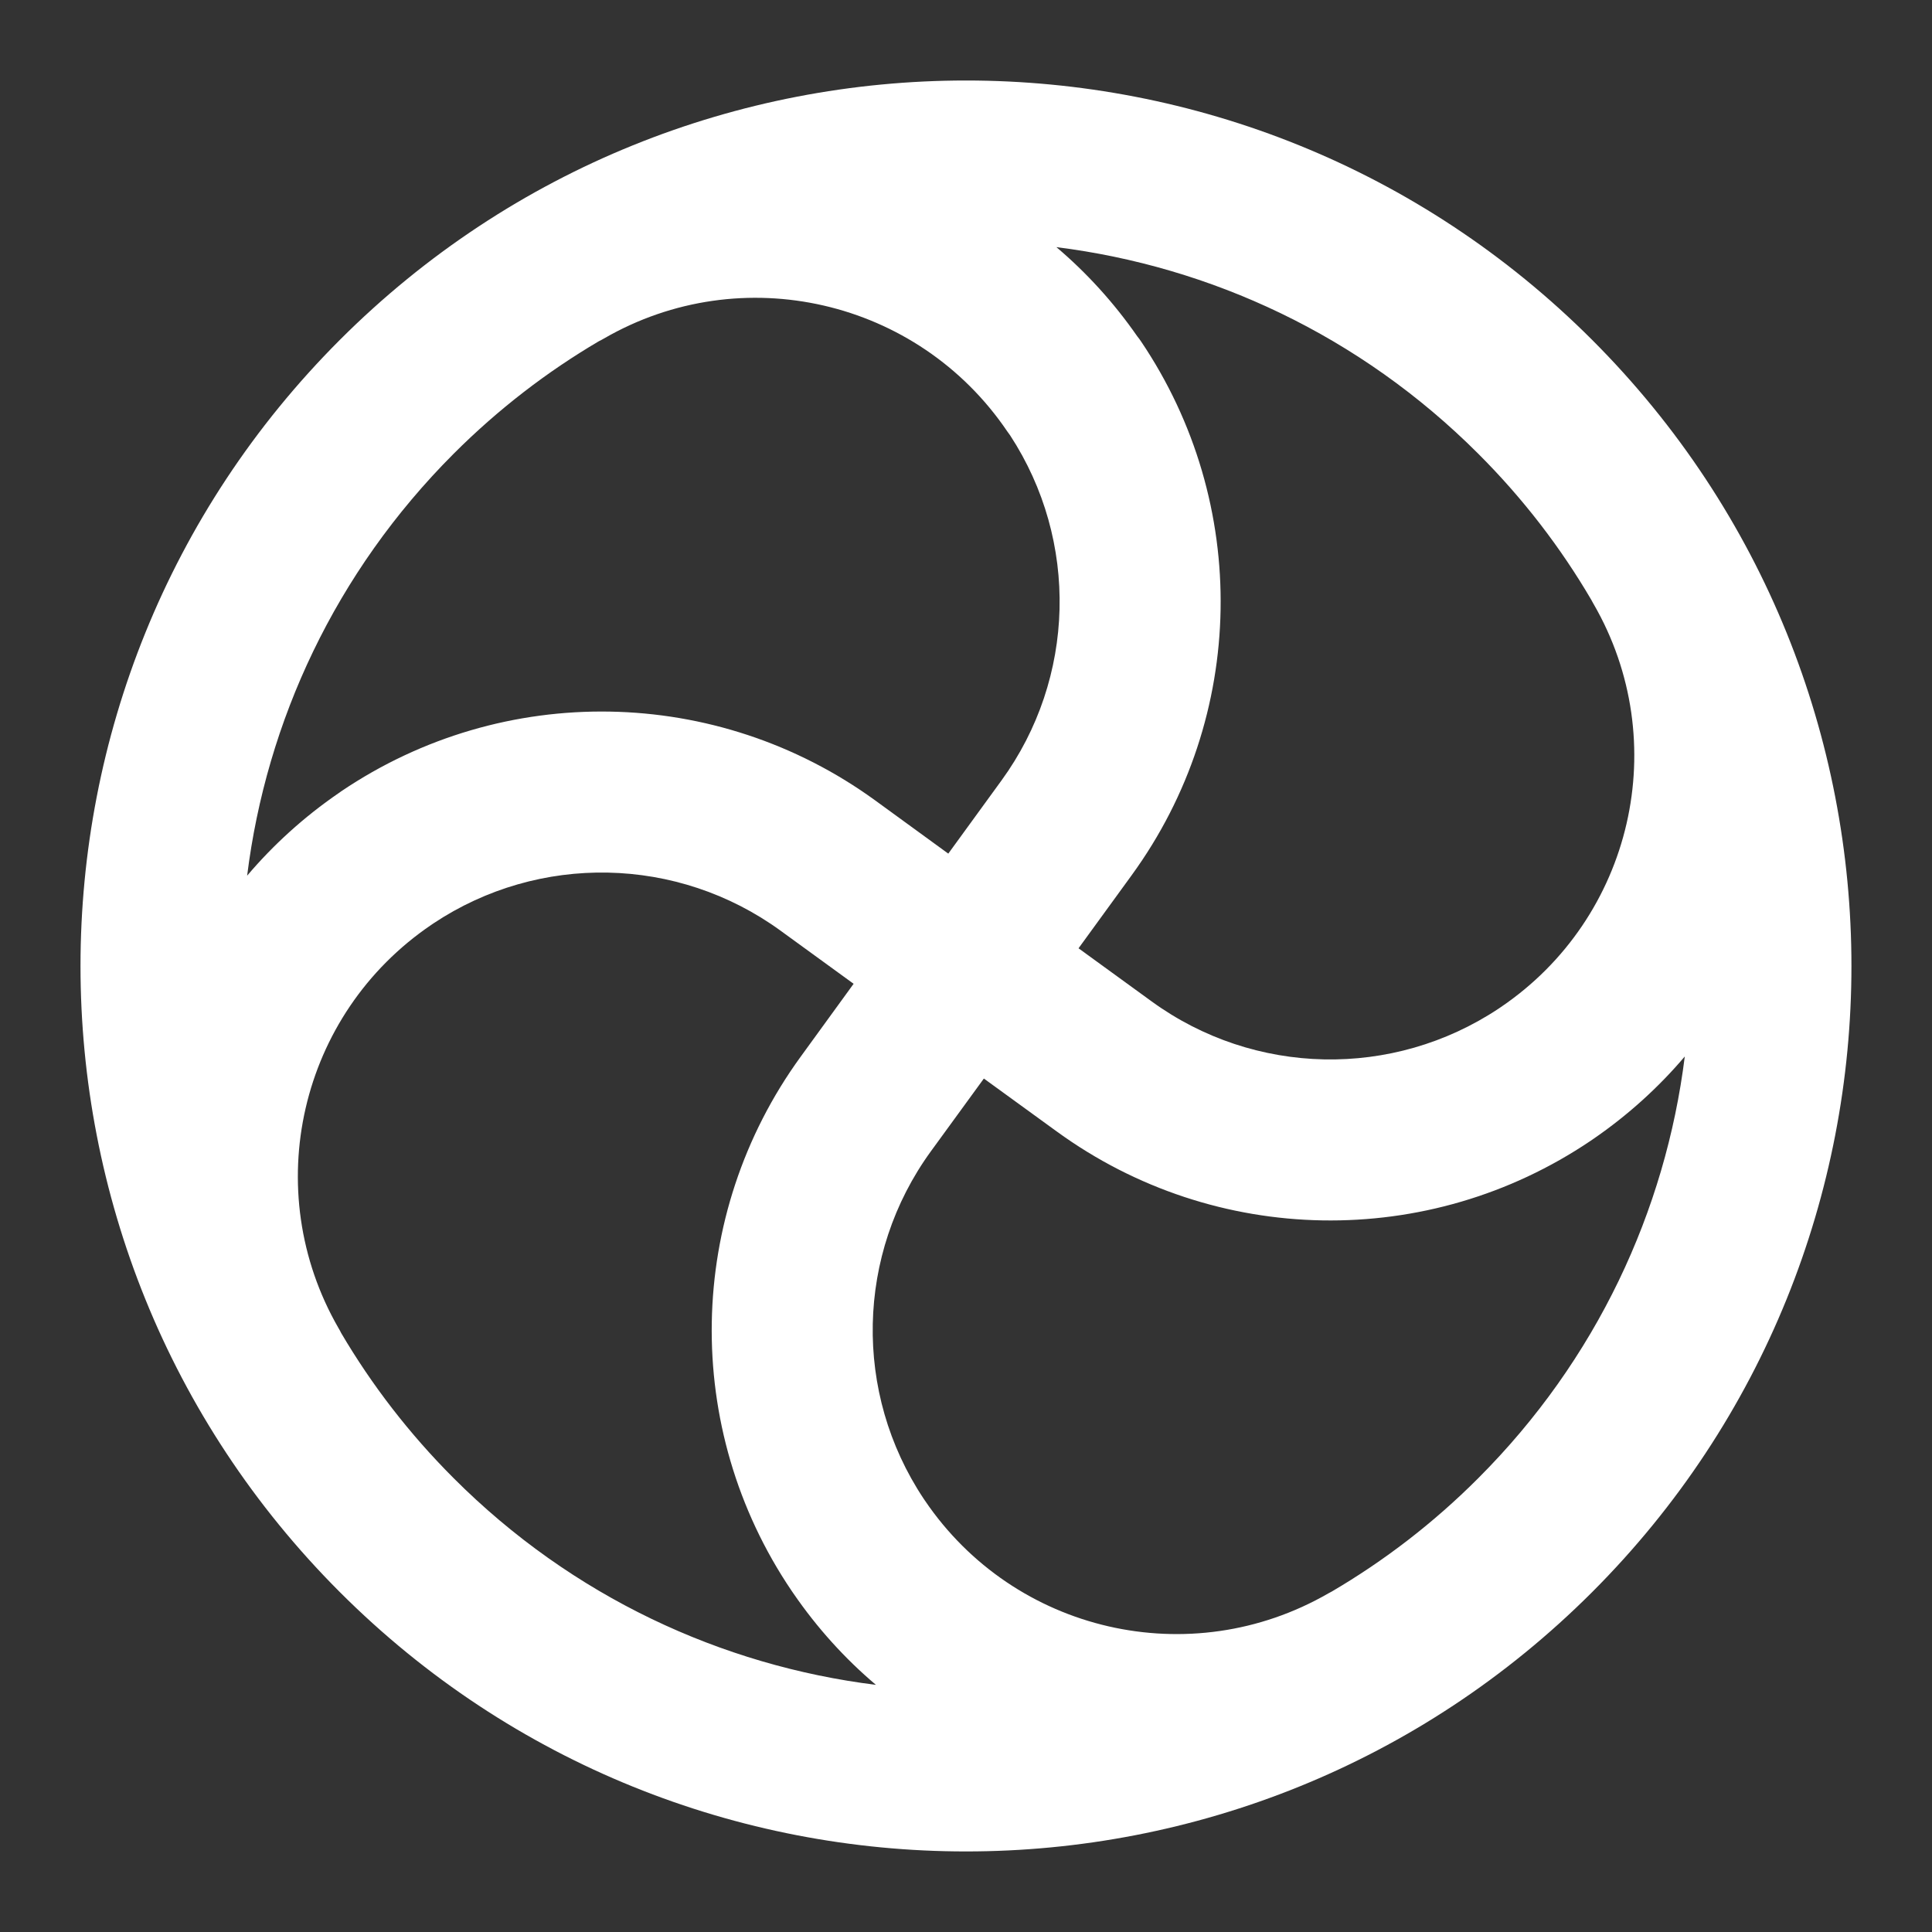 <svg width="24" height="24" viewBox="0 0 24 24" fill="none" xmlns="http://www.w3.org/2000/svg">
<rect x="0" y="0" width="24" height="24" fill="#333333" stroke="none"/>
<path fill-rule="evenodd" clip-rule="evenodd" d="M7.439 4.239C6.795 4.618 6.189 5.083 5.636 5.636C4.165 7.108 3.309 8.962 3.07 10.878C3.395 10.495 3.776 10.148 4.209 9.851C4.219 9.844 4.23 9.836 4.24 9.829C6.255 8.468 8.905 8.514 10.872 9.943L11.78 10.604L12.441 9.695C13.364 8.426 13.405 6.719 12.548 5.408C12.536 5.391 12.524 5.375 12.512 5.358C11.401 3.719 9.213 3.215 7.501 4.206C7.481 4.218 7.46 4.229 7.439 4.239ZM13.123 3.07C13.497 3.387 13.835 3.757 14.127 4.177C14.143 4.197 14.159 4.218 14.173 4.239C15.534 6.254 15.489 8.905 14.059 10.871C14.059 10.871 14.059 10.871 14.059 10.871L13.398 11.78L14.305 12.439C15.582 13.368 17.302 13.403 18.617 12.529C18.625 12.523 18.634 12.518 18.642 12.512C20.283 11.401 20.786 9.213 19.795 7.501C19.785 7.485 19.777 7.468 19.768 7.452C19.388 6.803 18.92 6.192 18.363 5.636C16.892 4.165 15.039 3.31 13.123 3.07ZM20.929 13.124C20.604 13.507 20.224 13.852 19.792 14.149C19.781 14.156 19.771 14.164 19.76 14.171C17.745 15.532 15.094 15.486 13.128 14.056C13.128 14.056 13.128 14.056 13.128 14.056L12.222 13.398L11.563 14.303C10.634 15.582 10.599 17.302 11.473 18.616C11.479 18.624 11.485 18.632 11.49 18.641C12.601 20.28 14.787 20.783 16.502 19.793C16.516 19.785 16.53 19.777 16.545 19.77C17.194 19.389 17.806 18.921 18.363 18.363C19.834 16.892 20.69 15.039 20.929 13.124ZM10.881 20.93C10.497 20.605 10.151 20.224 9.854 19.791C9.846 19.78 9.839 19.77 9.832 19.759C8.47 17.745 8.516 15.094 9.946 13.127L10.604 12.221L9.696 11.561C8.418 10.632 6.697 10.597 5.384 11.471C5.375 11.477 5.367 11.482 5.359 11.488C3.72 12.598 3.216 14.784 4.206 16.5C4.218 16.519 4.228 16.539 4.238 16.559C4.617 17.203 5.083 17.81 5.636 18.363C7.108 19.836 8.964 20.691 10.881 20.93ZM4.222 4.222C8.518 -0.074 15.482 -0.074 19.778 4.222C24.073 8.518 24.073 15.482 19.778 19.778C15.482 24.073 8.518 24.073 4.222 19.778C-0.074 15.482 -0.074 8.518 4.222 4.222Z" fill="white"/>
</svg>
